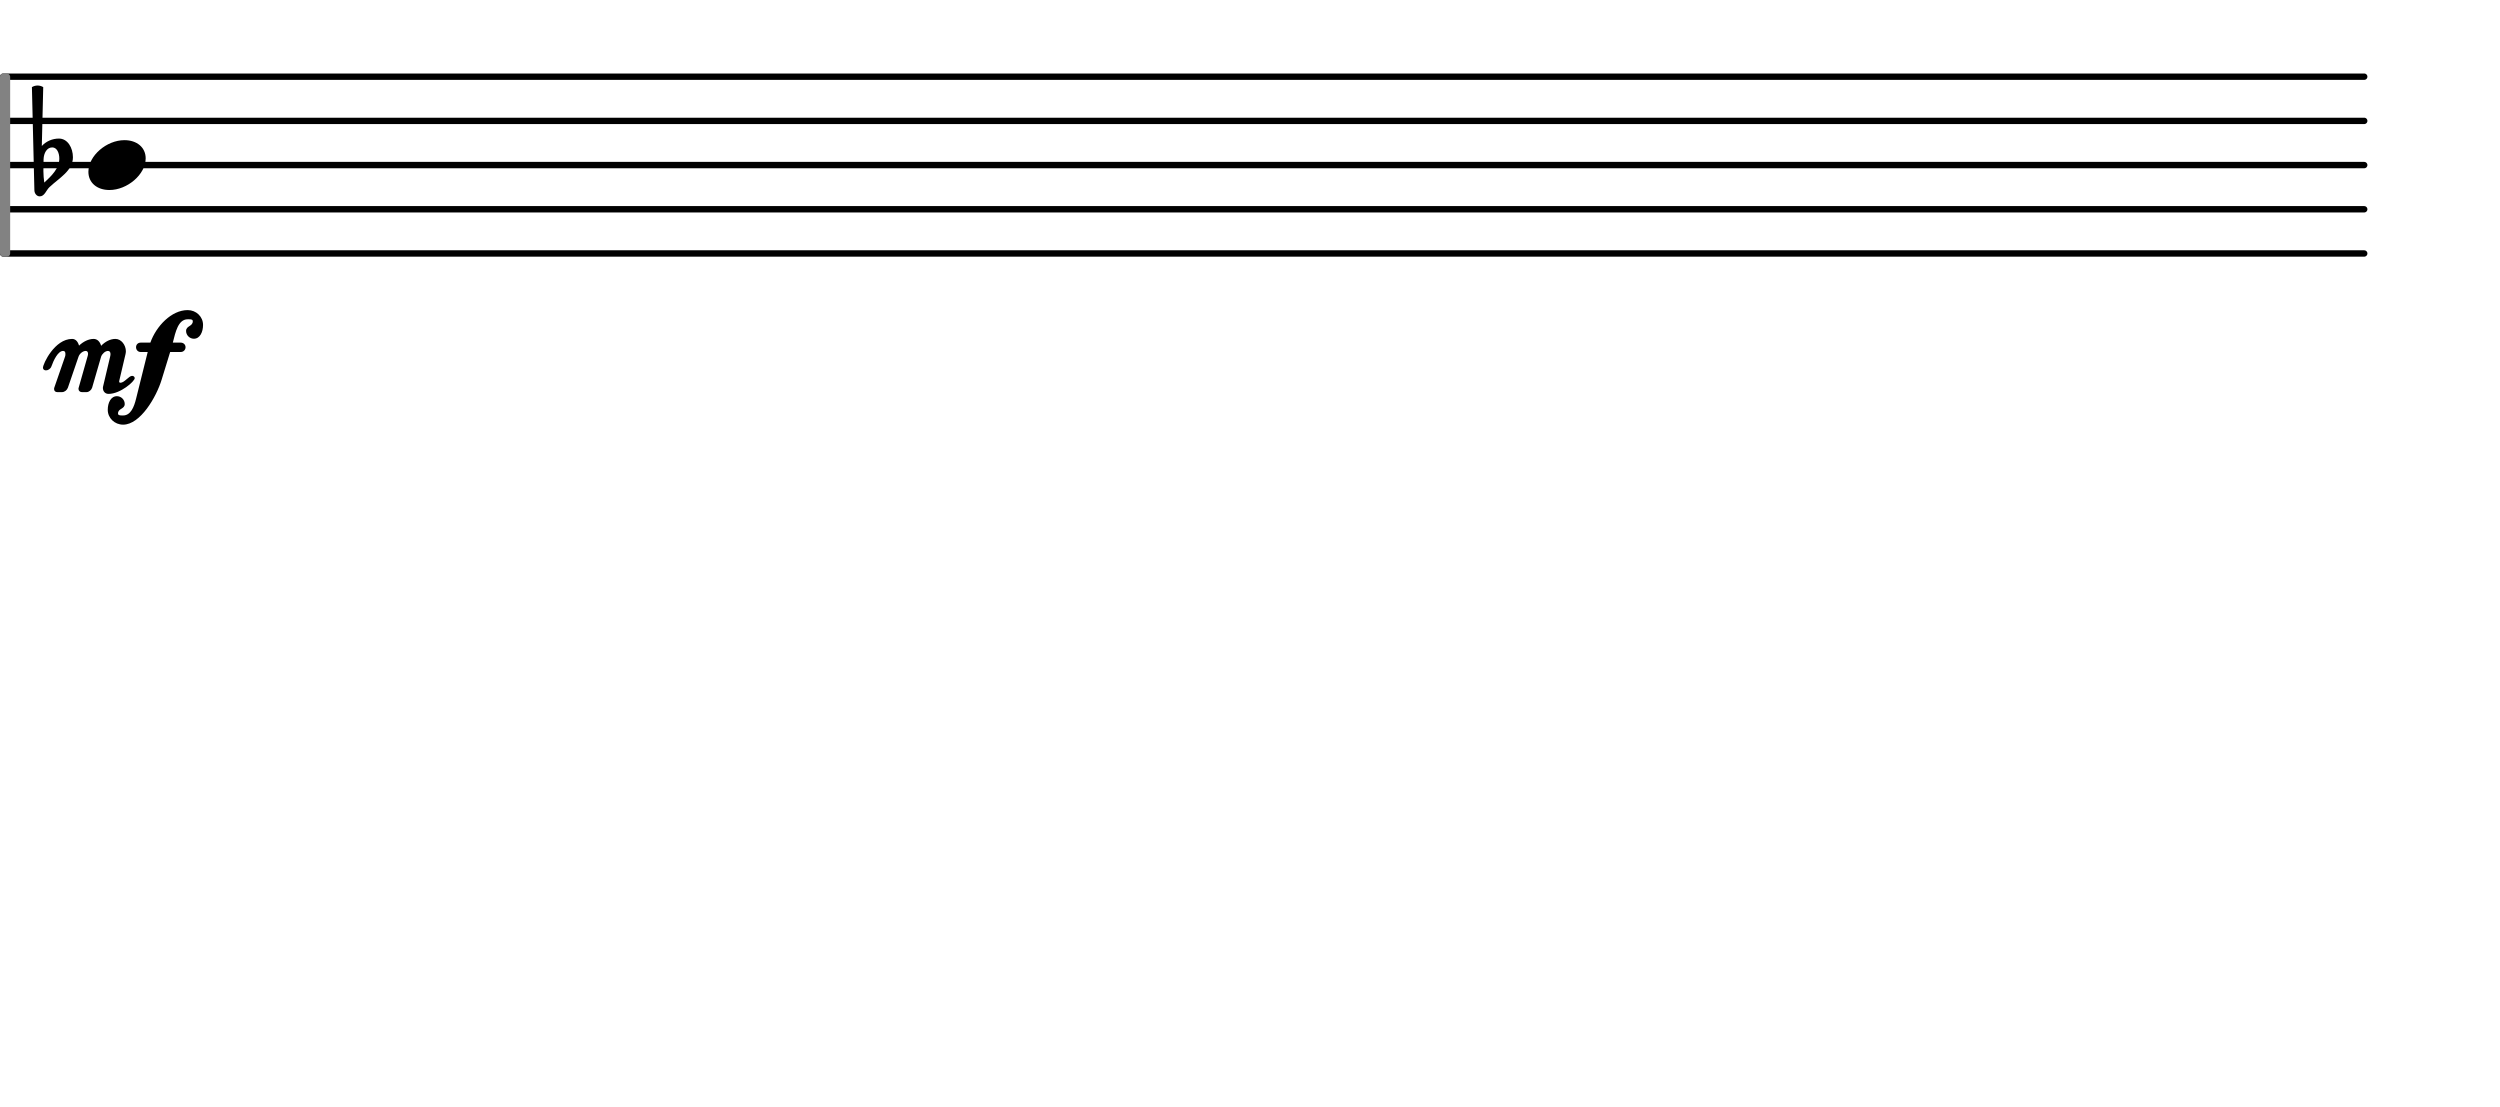 <?xml version="1.0" encoding="UTF-8" standalone="no"?>
<svg
   version="1.2"
   width="56.48mm"
   height="25.00mm"
   viewBox="0 -0 56.564 23.711"
   id="svg109"
   sodipodi:docname="container.svg"
   inkscape:version="1.4.2 (ebf0e940, 2025-05-08)"
   xmlns:inkscape="http://www.inkscape.org/namespaces/inkscape"
   xmlns:sodipodi="http://sodipodi.sourceforge.net/DTD/sodipodi-0.dtd"
   xmlns="http://www.w3.org/2000/svg"
   xmlns:svg="http://www.w3.org/2000/svg">
  <defs
     id="defs109" />
  <sodipodi:namedview
     id="namedview109"
     pagecolor="#ffffff"
     bordercolor="#000000"
     borderopacity="0.25"
     inkscape:showpageshadow="2"
     inkscape:pageopacity="0.0"
     inkscape:pagecheckerboard="0"
     inkscape:deskcolor="#d1d1d1"
     inkscape:document-units="mm"
     inkscape:zoom="1.7105319"
     inkscape:cx="44.430623"
     inkscape:cy="62.261334"
     inkscape:current-layer="svg109" />
  <style
     type="text/css"
     id="style1">

tspan { white-space: pre; }

</style>
  <g
     transform="translate(0, 5.072)"
     id="g1">
    <line
       stroke-linejoin="round"
       stroke-linecap="round"
       stroke-width="0.144"
       stroke="currentColor"
       x1="0.072"
       y1="0"
       x2="53.492"
       y2="0"
       id="line1" />
  </g>
  <g
     transform="translate(0, 4.072)"
     id="g2">
    <line
       stroke-linejoin="round"
       stroke-linecap="round"
       stroke-width="0.144"
       stroke="currentColor"
       x1="0.072"
       y1="0"
       x2="53.492"
       y2="0"
       id="line2" />
  </g>
  <g
     transform="translate(0, 3.072)"
     id="g3">
    <line
       stroke-linejoin="round"
       stroke-linecap="round"
       stroke-width="0.144"
       stroke="currentColor"
       x1="0.072"
       y1="0"
       x2="53.492"
       y2="0"
       id="line3" />
  </g>
  <g
     transform="translate(0, 2.072)"
     id="g4">
    <line
       stroke-linejoin="round"
       stroke-linecap="round"
       stroke-width="0.144"
       stroke="currentColor"
       x1="0.072"
       y1="0"
       x2="53.492"
       y2="0"
       id="line4" />
  </g>
  <g
     transform="translate(0, 1.072)"
     id="g5">
    <line
       stroke-linejoin="round"
       stroke-linecap="round"
       stroke-width="0.144"
       stroke="currentColor"
       x1="0.072"
       y1="0"
       x2="53.492"
       y2="0"
       id="line5" />
  </g>
  <g
     color="rgb(51%, 51%, 51%)"
     id="g7">
    <g
       transform="translate(0, 3.072)"
       id="g6">
      <rect
         x="0"
         y="-2.072"
         width="0.23"
         height="4.144"
         ry="0.072"
         fill="currentColor"
         id="rect5" />
    </g>
  </g>
  <g
     transform="translate(2, 3.072)"
     id="g8">
    <path
       transform="scale(0.004, -0.004)"
       d="M204 141c70 0 120 -41 120 -103c0 -91 -104 -179 -205 -179c-70 0 -119 41 -119 103c0 91 103 179 204 179z"
       fill="currentColor"
       id="path7" />
  </g>
  <g
     transform="translate(1.196, 8.209)"
     id="g10">
    <g
       id="g9">
      <path
         transform="scale(0.004, -0.004)"
         d="M-56 138c0 22 66 163 165 163c20 0 33 -16 39 -38c24 23 54 38 83 38c21 0 36 -17 42 -39c23 24 52 39 81 39c33 0 59 -35 59 -70c0 -5 -1 -11 -2 -16l-35 -149c0 -2 -1 -4 -1 -5c0 -5 2 -8 7 -8c23 0 48 39 66 39c8 0 15 -5 15 -13c0 -18 -81 -89 -148 -89 c-20 0 -32 15 -32 34c0 4 1 8 2 12l39 165c1 5 2 9 2 14c0 10 -4 18 -14 18c-16 0 -33 -16 -39 -32l-51 -176c-4 -13 -18 -25 -31 -25h-27c-11 0 -19 8 -19 18c0 2 0 5 1 7l50 176c2 6 3 11 3 16c0 9 -4 16 -13 16c-16 0 -35 -15 -41 -33l-60 -175c-5 -14 -19 -25 -33 -25 h-27c-11 0 -18 7 -18 17c0 3 0 5 1 8l61 176c2 5 2 10 2 15c0 10 -3 17 -13 17c-29 0 -54 -53 -66 -87c-5 -15 -20 -23 -31 -23c-9 0 -17 5 -17 15z"
         fill="currentColor"
         id="path8" />
      <path
         transform="translate(1.65, 0) scale(0.004, -0.004)"
         d="M251 227l-48 -156c-30 -99 -121 -255 -218 -255c-48 0 -87 37 -87 84c0 39 17 77 52 77c24 0 44 -20 44 -44c0 -30 -38 -24 -38 -54c0 -10 11 -11 23 -11h6c43 0 62 49 73 94l66 265h-40c-15 0 -26 12 -26 27s11 26 26 26h55c33 93 119 184 211 184c48 0 87 -37 87 -84 c0 -39 -17 -78 -52 -78c-24 0 -44 20 -44 44c0 30 38 25 38 55c0 10 -10 11 -22 11h-7c-54 0 -69 -73 -84 -132h45c15 0 27 -11 27 -26s-12 -27 -27 -27h-60z"
         fill="currentColor"
         id="path9" />
    </g>
  </g>
  <g
     transform="translate(0.85, 3.072)"
     id="g11">
    <path
       transform="scale(0.004, -0.004)"
       d="M34 33l-1 -58v-10c0 -21 2 -43 5 -64c41 38 85 80 85 136c0 31 -13 63 -40 63c-31 0 -48 -33 -49 -67zM32 441l-8 -333c25 27 60 42 97 42c49 0 79 -52 79 -106c0 -76 -78 -117 -133 -169c-19 -18 -27 -52 -55 -52c-17 0 -30 17 -30 35l-14 583c10 6 21 9 32 9 s22 -3 32 -9z"
       fill="currentColor"
       id="path10" />
  </g>
</svg>
